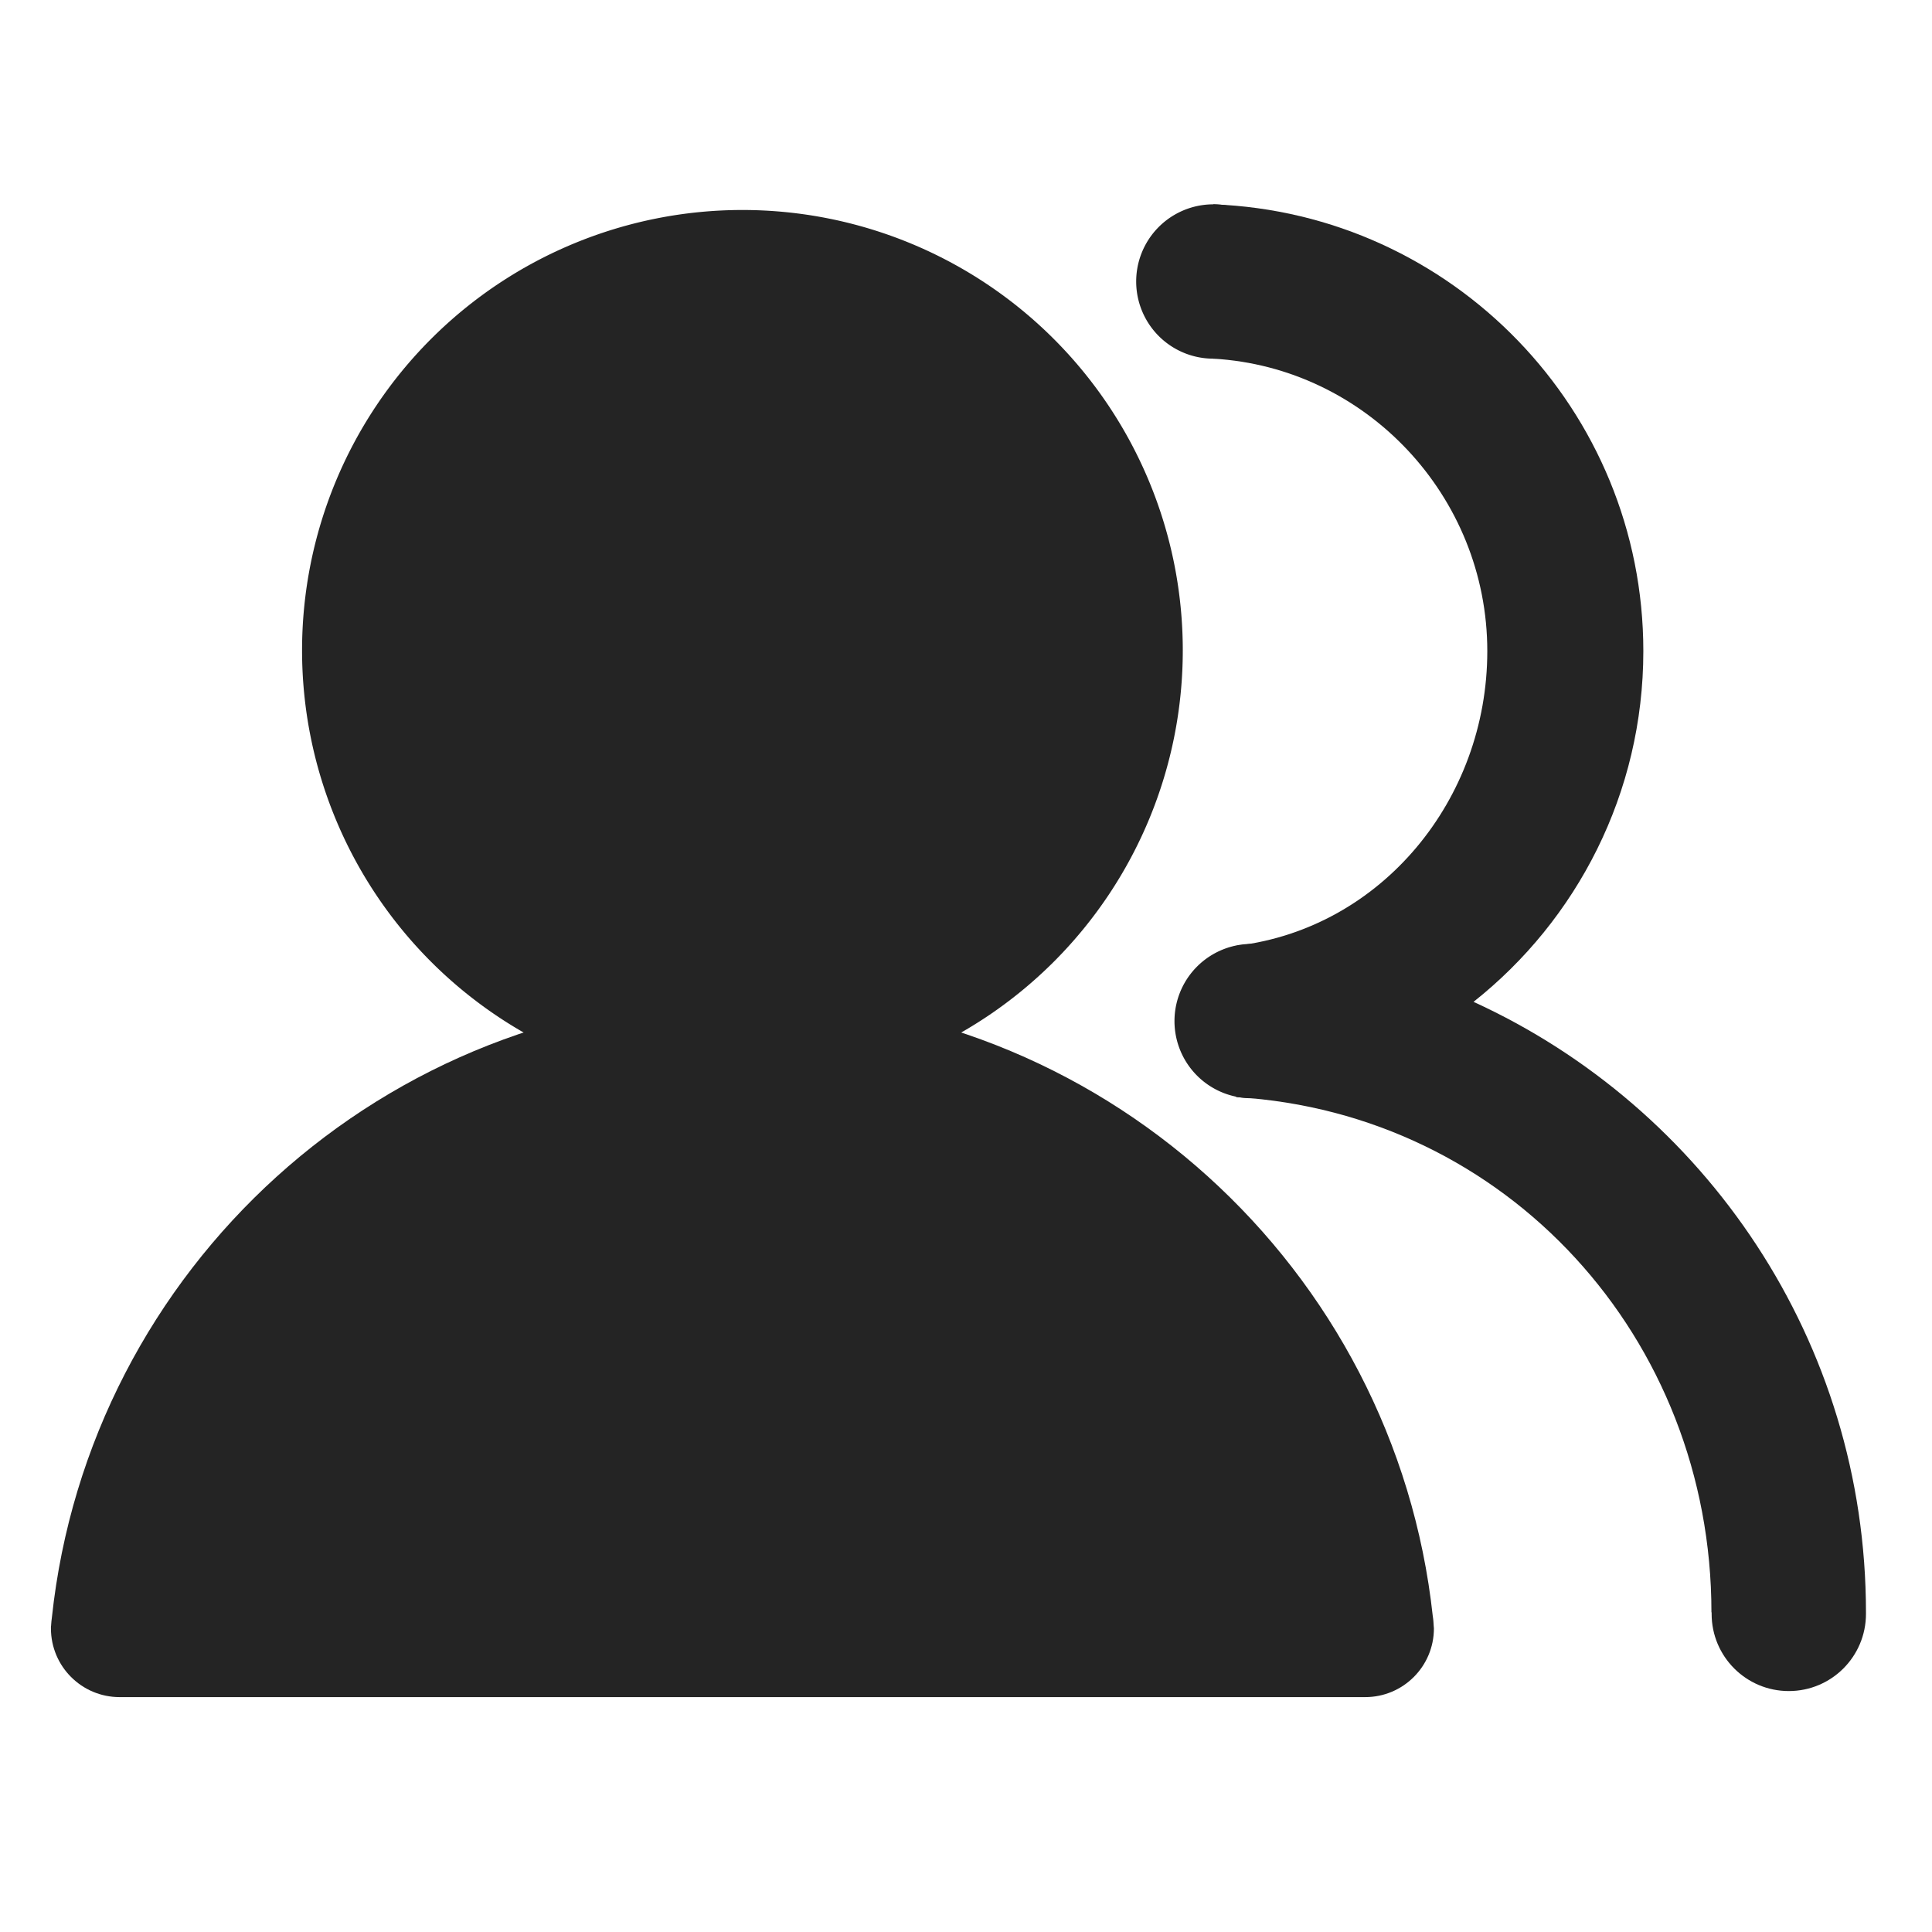 <svg t="1621414095427" class="icon" viewBox="0 0 1024 1024" version="1.1" xmlns="http://www.w3.org/2000/svg" p-id="8067" width="200" height="200"><path d="M663.4 541.2m-40.9 0a40.9 40.9 0 1 0 81.8 0 40.9 40.9 0 1 0-81.8 0Z" fill="#242424" p-id="8068"></path><path d="M643.1 149.2m-40.9 0a40.9 40.9 0 1 0 81.8 0 40.9 40.9 0 1 0-81.8 0Z" fill="#242424" p-id="8069"></path><path d="M989 854.6c0-143.7-85.3-267.5-208-323.6 54.8-43.4 90-110.6 90-185.9 0-127.8-101.2-232-227.9-236.8v81.8c81 4.7 145.2 72.9 145.2 155 0 78.8-56.1 146.7-132.3 156.1-5.6 0.7-12.9 7.4-12.9 13v60.6c0-20 3.1-0.6 7.2-0.3l5 7c143.3 8.7 251.8 127.6 251.8 273.1h0.1v0.8c0 22.6 18.3 40.9 40.9 40.9S989 878 989 855.4v-0.8z" fill="#242424" p-id="8070"></path><path d="M393.5 344.7m-233.4 0a233.4 233.4 0 1 0 466.8 0 233.4 233.4 0 1 0-466.8 0Z" fill="#242424" p-id="8071"></path><path d="M759.9 861.9c-0.1-1.8-0.2-3.6-0.5-5.3-20-184.4-176.2-328-365.9-328-190 0-346.3 143.9-366 328.7-0.2 1.3-0.3 2.6-0.4 4 0 0.2 0 0.4-0.1 0.7v1.1c0 20.1 16.3 36.4 36.4 36.4h660.2c20.1 0 36.4-16.3 36.4-36.4 0-0.5-0.1-0.8-0.1-1.2z" fill="#242424" p-id="8072"></path></svg>